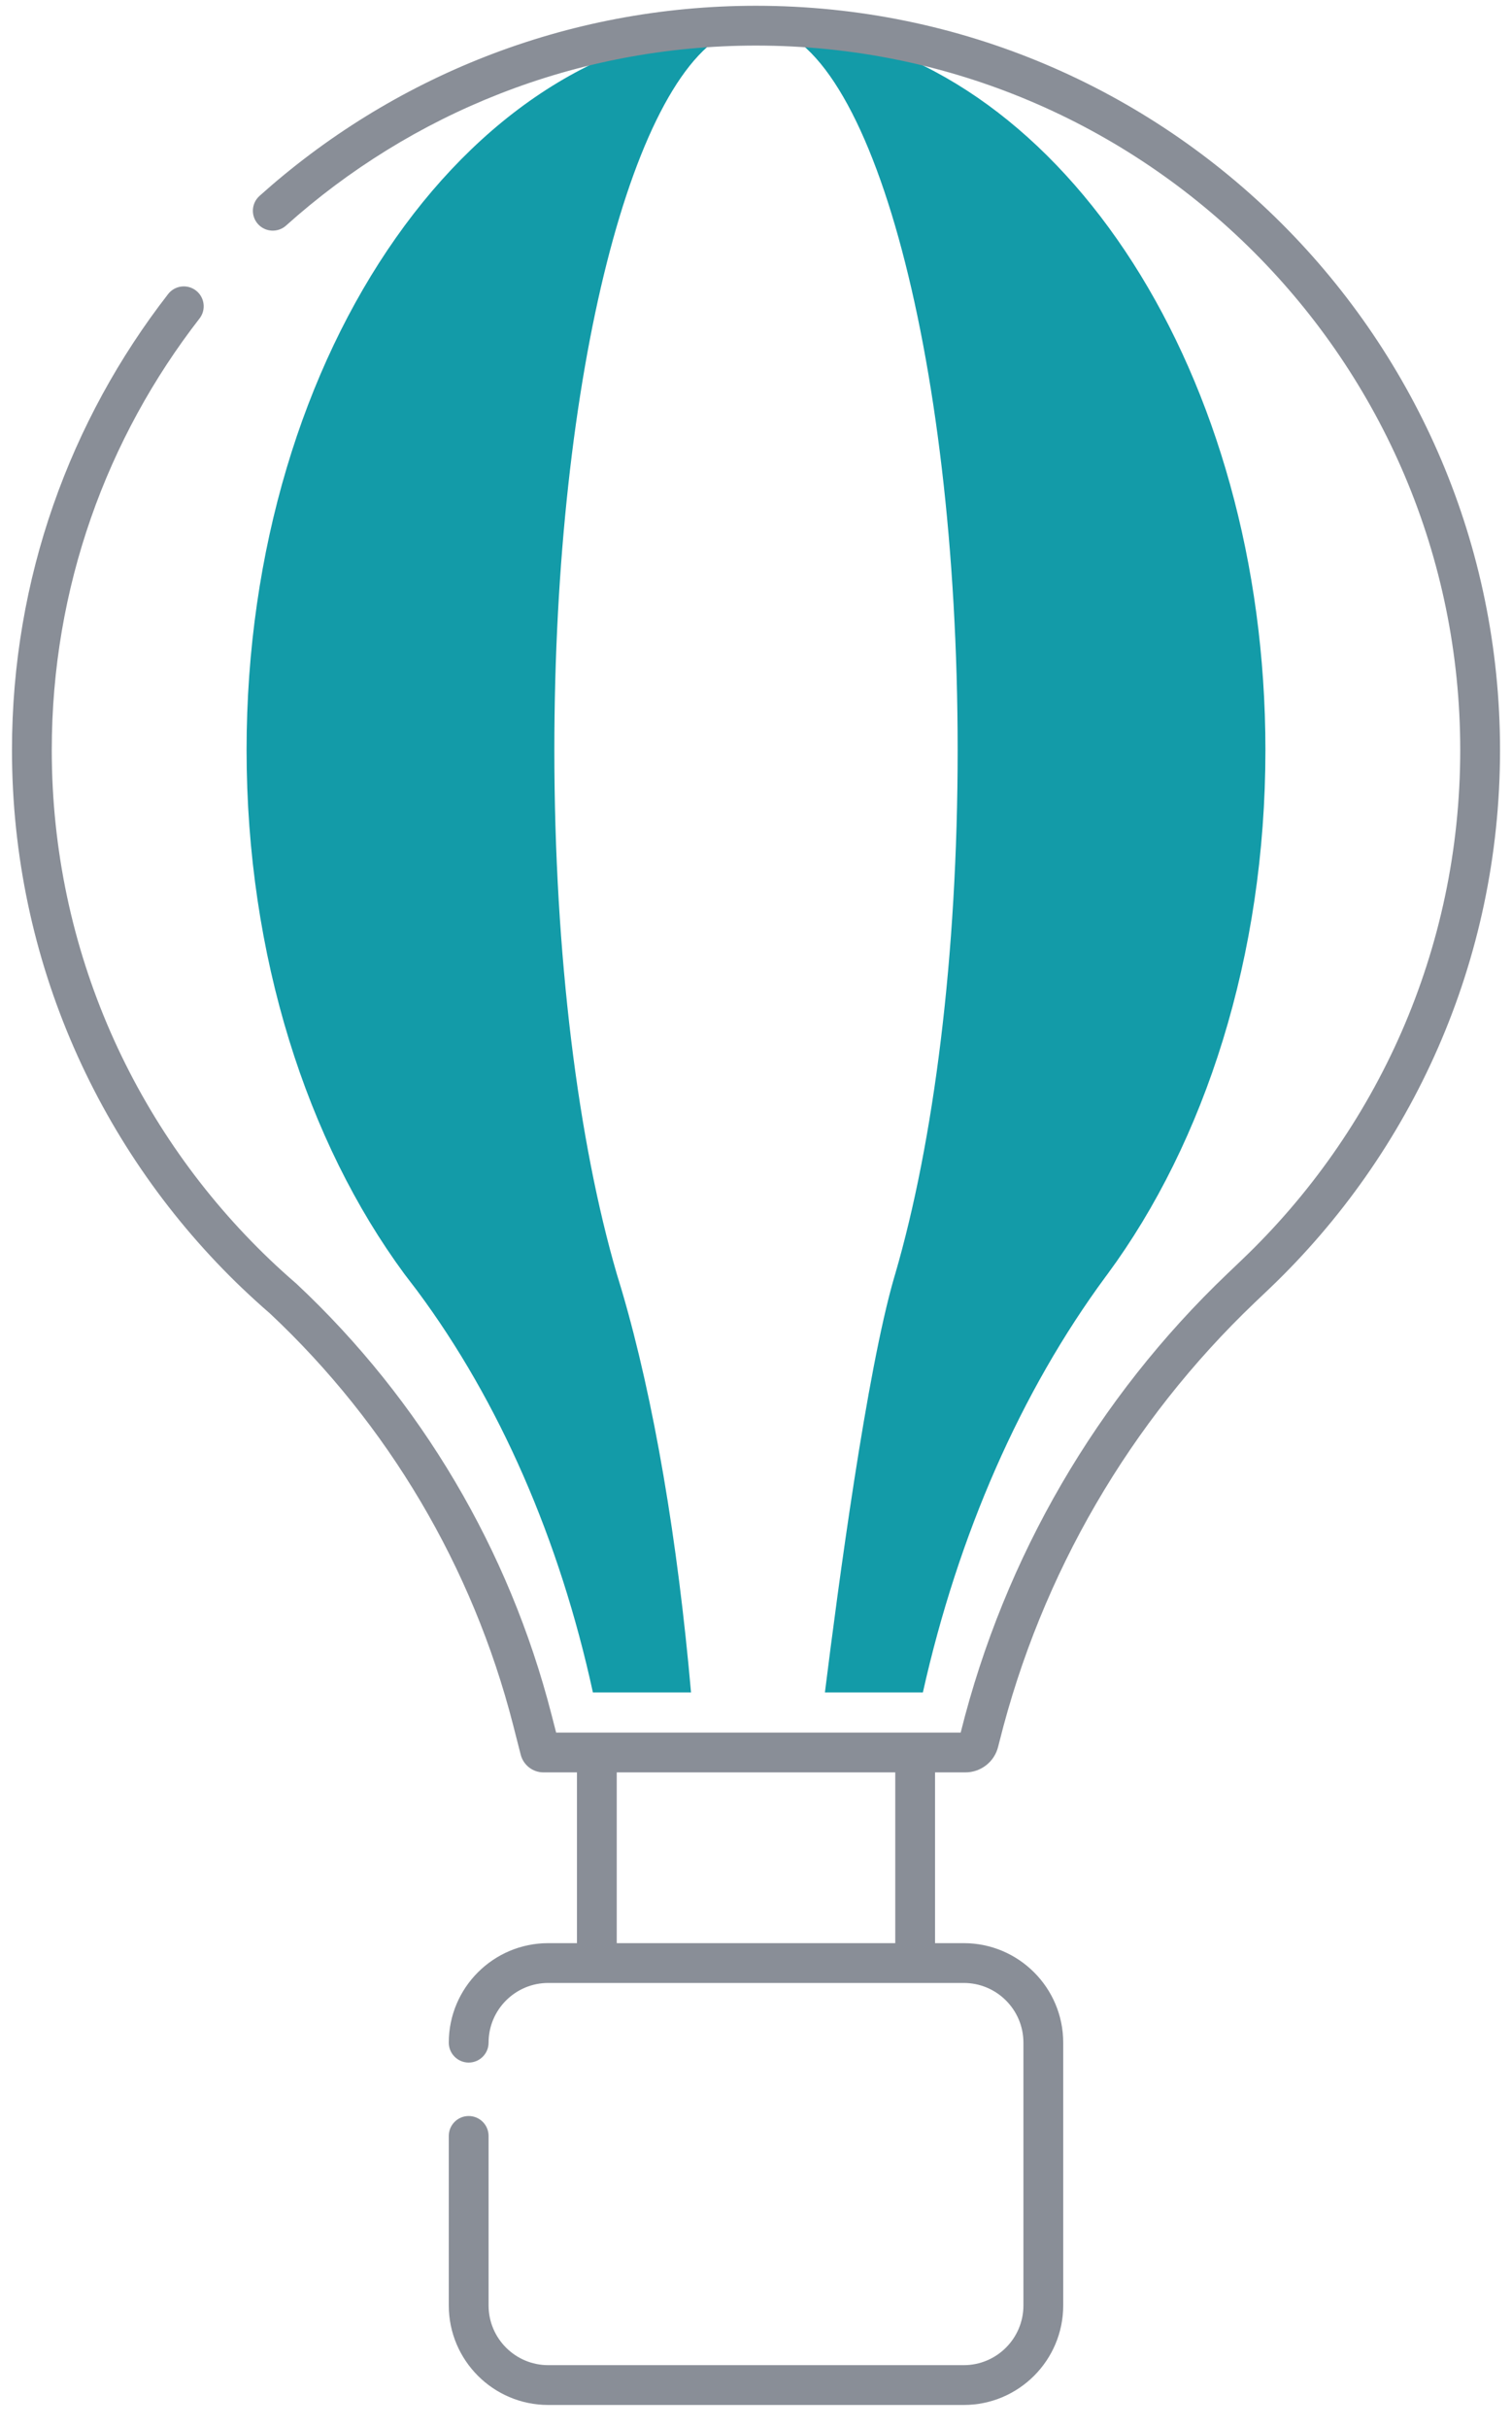 <svg width="38" height="61" viewBox="0 0 38 61" fill="none" xmlns="http://www.w3.org/2000/svg">
<g id="Exp-1.-O">
<path id="Vector" d="M15.5 44.024H14.5V49.56H15.5V44.024Z" fill="#898E97"/>
<path id="Vector_2" d="M23.5 44.024H22.5V49.56H23.5V44.024Z" fill="#898E97"/>
<path id="Vector_3" fill-rule="evenodd" clip-rule="evenodd" d="M11.279 53.66V57.919C11.279 59.298 12.399 60.419 13.779 60.419H24.221C25.601 60.419 26.721 59.298 26.721 57.919V51.317C26.721 49.937 25.601 48.817 24.221 48.817H13.779C12.399 48.817 11.279 49.937 11.279 51.317C11.279 51.593 11.503 51.817 11.779 51.817C12.055 51.817 12.279 51.593 12.279 51.317C12.279 50.489 12.951 49.817 13.779 49.817H24.221C25.049 49.817 25.721 50.489 25.721 51.317V57.919C25.721 58.746 25.049 59.419 24.221 59.419H13.779C12.951 59.419 12.279 58.746 12.279 57.919V53.66C12.279 53.384 12.055 53.16 11.779 53.16C11.503 53.16 11.279 53.384 11.279 53.66Z" fill="#898E97"/>
<path id="Vector_4" fill-rule="evenodd" clip-rule="evenodd" d="M18.482 0.737C15.928 1.67 13.932 9.425 13.932 18.842C13.932 24.017 14.535 28.69 15.501 32.004L15.631 32.434C16.437 35.174 17.034 38.725 17.367 42.518H14.901C14.065 38.677 12.547 35.203 10.49 32.434L10.162 32.004C7.72 28.69 6.197 24.017 6.197 18.842C6.197 8.797 11.934 0.643 19 0.643C18.824 0.646 18.651 0.676 18.482 0.737Z" fill="#139BA8" class="--fill-change-color"/>
<path id="Vector_5" fill-rule="evenodd" clip-rule="evenodd" d="M20.308 0.737C26.761 1.67 31.803 9.425 31.803 18.842C31.803 24.017 30.28 28.69 27.838 32.004L27.786 32.074C25.658 34.958 24.081 38.552 23.194 42.518H20.732C21.064 39.855 21.782 34.456 22.478 32.074L22.499 32.004C23.465 28.69 24.068 24.017 24.068 18.842C24.068 8.797 21.797 0.643 19 0.643C19.436 0.656 19.872 0.701 20.308 0.737Z" fill="#139BA8" class="--fill-change-color"/>
<path id="Vector_6" fill-rule="evenodd" clip-rule="evenodd" d="M31.217 31.645L30.851 31.995C27.571 35.121 25.246 39.116 24.148 43.512L24.144 43.527H13.977L13.86 43.073C12.797 38.931 10.576 35.181 7.461 32.261C7.456 32.256 7.451 32.252 7.446 32.247C7.22 32.052 6.999 31.852 6.783 31.646C3.406 28.423 1.301 23.877 1.301 18.844C1.301 14.76 2.687 10.998 5.014 8.002C5.184 7.784 5.144 7.469 4.926 7.3C4.708 7.131 4.394 7.17 4.225 7.388C1.766 10.554 0.301 14.529 0.301 18.844C0.301 24.161 2.525 28.963 6.092 32.369H6.093C6.319 32.585 6.55 32.795 6.787 33C9.756 35.786 11.876 39.367 12.892 43.321L13.087 44.083C13.154 44.344 13.39 44.527 13.659 44.527H24.262C24.652 44.527 24.991 44.262 25.085 43.884L25.118 43.755C26.171 39.542 28.398 35.715 31.541 32.718L31.908 32.369C35.475 28.963 37.699 24.161 37.699 18.844C37.699 8.524 29.32 0.145 19 0.145C14.207 0.145 9.832 1.953 6.522 4.922C6.316 5.107 6.299 5.423 6.483 5.629C6.668 5.834 6.984 5.851 7.189 5.667C10.323 2.856 14.463 1.145 19 1.145C28.768 1.145 36.699 9.076 36.699 18.844C36.699 23.877 34.594 28.422 31.217 31.645Z" fill="#898E97"/>
</g>
</svg>
